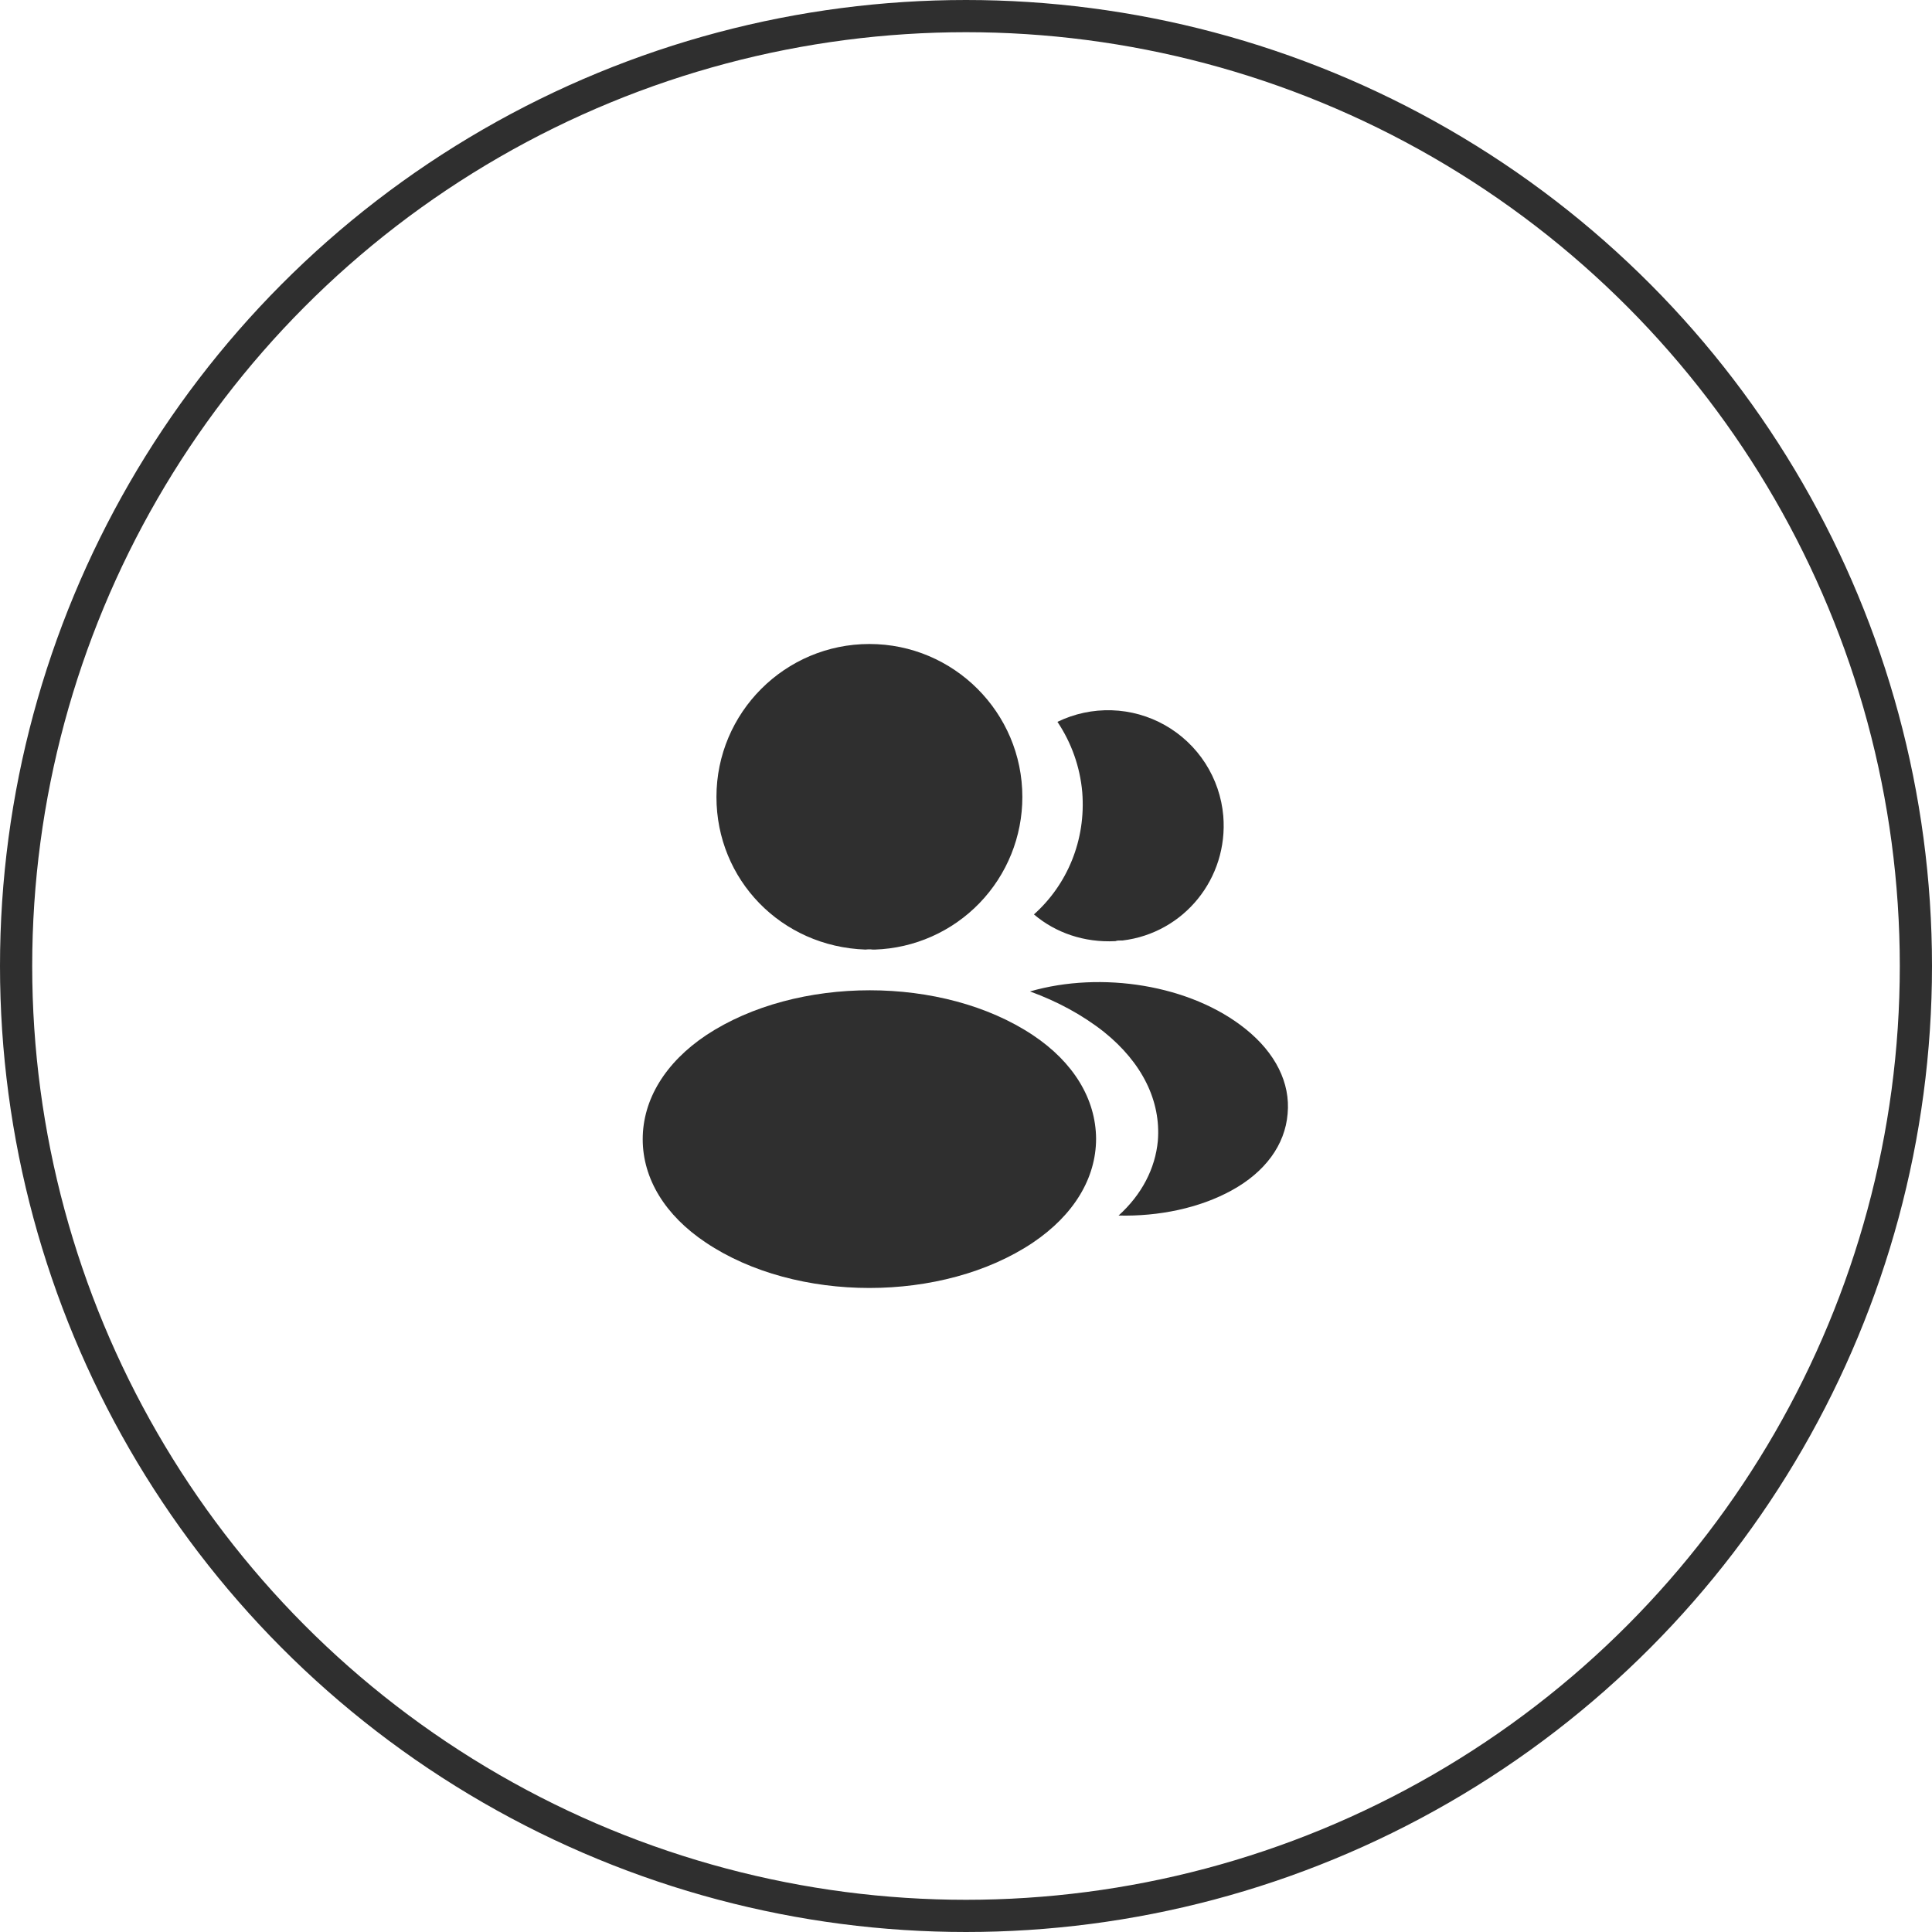 <svg width="60" height="60" viewBox="0 0 60 60" fill="none" xmlns="http://www.w3.org/2000/svg">
<circle cx="30" cy="30" r="29.5" stroke="#2F2F2F"/>
<path d="M27 20C24.38 20 22.25 22.13 22.25 24.75C22.25 27.32 24.26 29.4 26.88 29.49C26.96 29.48 27.04 29.48 27.1 29.49H27.17C28.399 29.449 29.565 28.931 30.419 28.047C31.274 27.162 31.751 25.98 31.75 24.75C31.75 22.13 29.62 20 27 20ZM32.08 32.149C29.29 30.289 24.74 30.289 21.93 32.149C20.66 32.999 19.96 34.149 19.96 35.379C19.96 36.609 20.66 37.749 21.92 38.589C23.32 39.529 25.16 39.999 27 39.999C28.84 39.999 30.68 39.529 32.08 38.589C33.34 37.739 34.04 36.599 34.04 35.359C34.03 34.129 33.34 32.989 32.08 32.149ZM37.99 25.338C38.15 27.278 36.77 28.978 34.86 29.208H34.81C34.75 29.208 34.69 29.208 34.64 29.228C33.67 29.278 32.78 28.968 32.11 28.398C33.14 27.478 33.73 26.098 33.61 24.598C33.541 23.818 33.276 23.068 32.84 22.418C33.364 22.163 33.942 22.04 34.525 22.058C35.107 22.076 35.676 22.236 36.183 22.523C36.69 22.811 37.119 23.217 37.434 23.707C37.749 24.198 37.94 24.758 37.99 25.338Z" fill="#2F2F2F"/>
<path d="M39.988 34.59C39.908 35.56 39.288 36.4 38.248 36.97C37.248 37.52 35.988 37.78 34.738 37.75C35.458 37.1 35.878 36.29 35.958 35.43C36.058 34.19 35.468 33 34.288 32.05C33.618 31.52 32.838 31.1 31.988 30.79C34.198 30.15 36.978 30.58 38.688 31.96C39.608 32.7 40.078 33.63 39.988 34.59Z" fill="#2F2F2F"/>
</svg>
